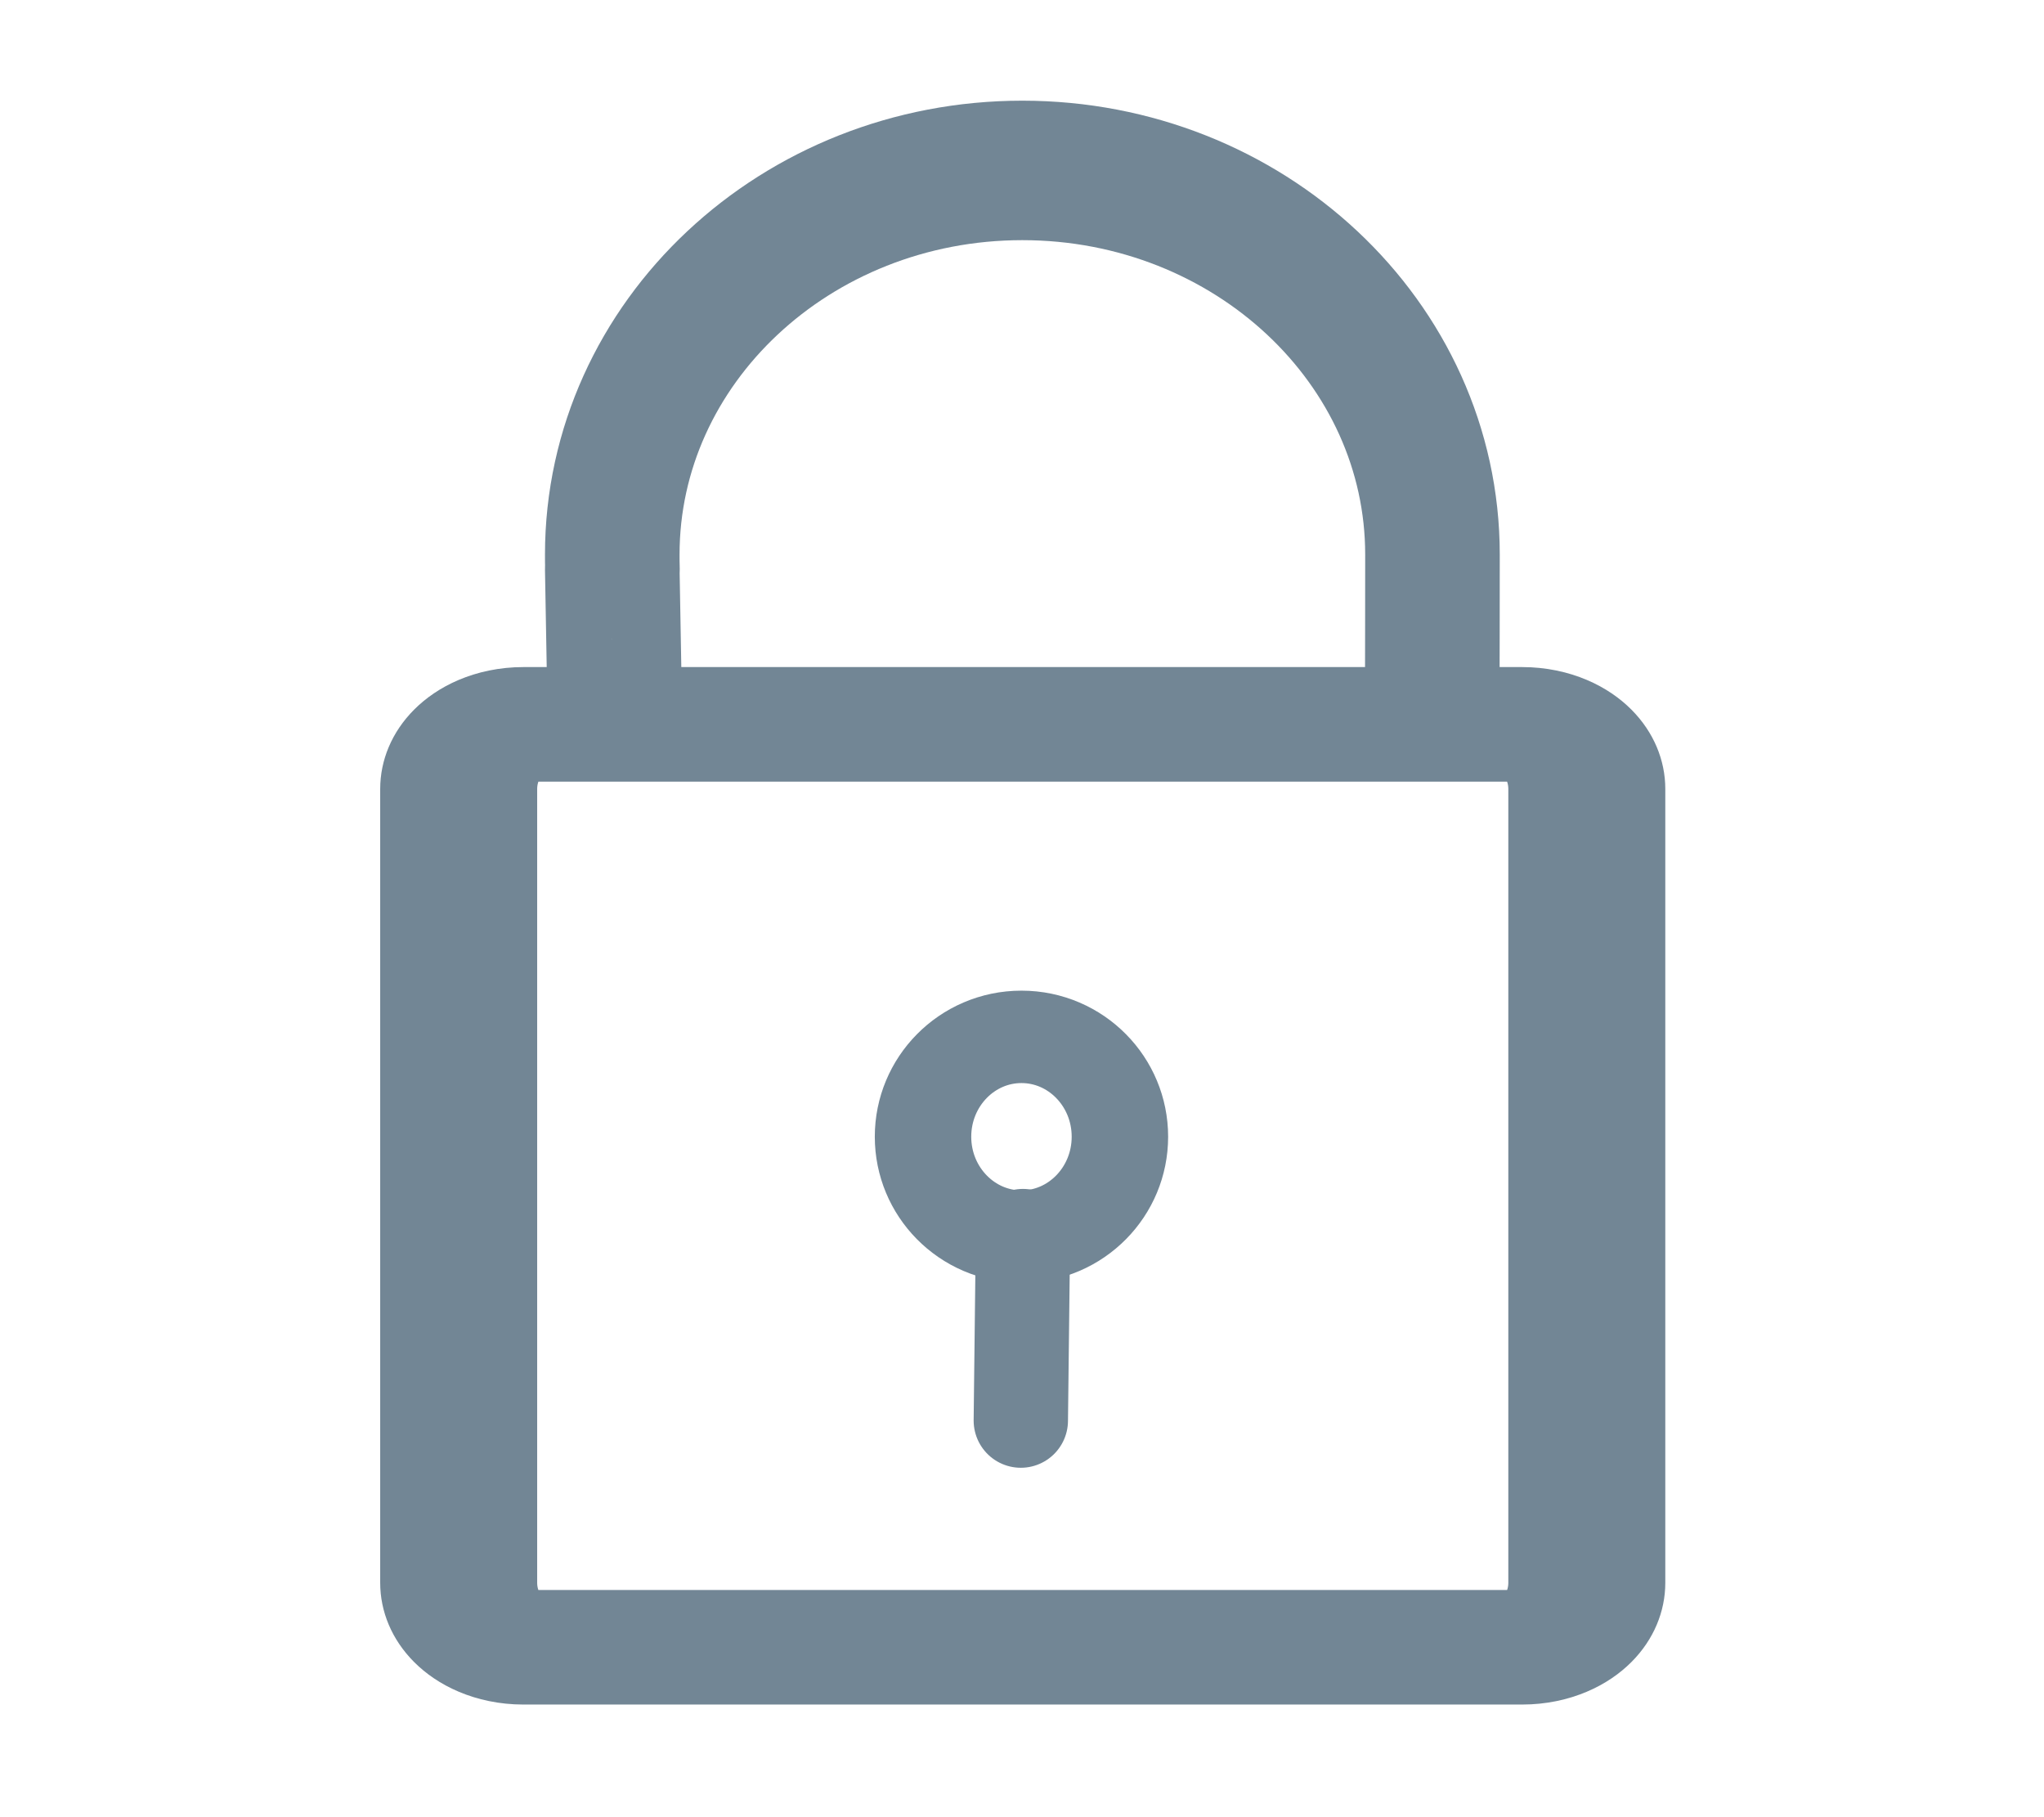 <svg width="100%" height="100%" viewBox="0 0 18 16" version="1.1" xmlns="http://www.w3.org/2000/svg" xmlns:xlink="http://www.w3.org/1999/xlink" xml:space="preserve" style="fill-rule:evenodd;clip-rule:evenodd;stroke-linecap:round;stroke-linejoin:round;stroke-miterlimit:1;"><g id="cert" transform="matrix(0.903,0,0,0.903,0.877,0.602)"><g transform="matrix(1.472,0,0,1.074,-1.993,-0.603)"><path d="M11.207,7.104L11.207,14.31C11.207,14.634 11.016,14.896 10.779,14.896L4.161,14.896C3.925,14.896 3.733,14.634 3.733,14.31L3.733,7.104C3.733,6.78 3.925,6.517 4.161,6.517L10.779,6.517C11.016,6.517 11.207,6.78 11.207,7.104Z" style="fill:none;stroke:rgb(114,134,149);stroke-width:1.04px;"/></g><g transform="matrix(0.965,0,0,1,0.25,1.729)"><path d="M4.946,4.452L4.922,3.152L4.924,3.152C4.922,3.106 4.922,3.059 4.922,3.012C4.922,0.944 6.779,-0.734 9.066,-0.734C11.354,-0.734 13.211,0.944 13.211,3.012C13.211,3.059 13.21,4.423 13.208,4.47" style="fill:none;stroke:rgb(114,134,149);stroke-width:1.36px;"/></g><g transform="matrix(1.147,0,0,1.099,-1.468,-0.141)"><ellipse cx="9.118" cy="9.607" rx="0.837" ry="0.886" style="fill:none;stroke:rgb(114,134,149);stroke-width:0.82px;"/></g><g transform="matrix(1,0,0,1,0.01,1)"><path d="M8.995,10.386L8.974,12.185" style="fill:none;stroke:rgb(114,134,149);stroke-width:0.92px;"/></g></g></svg>